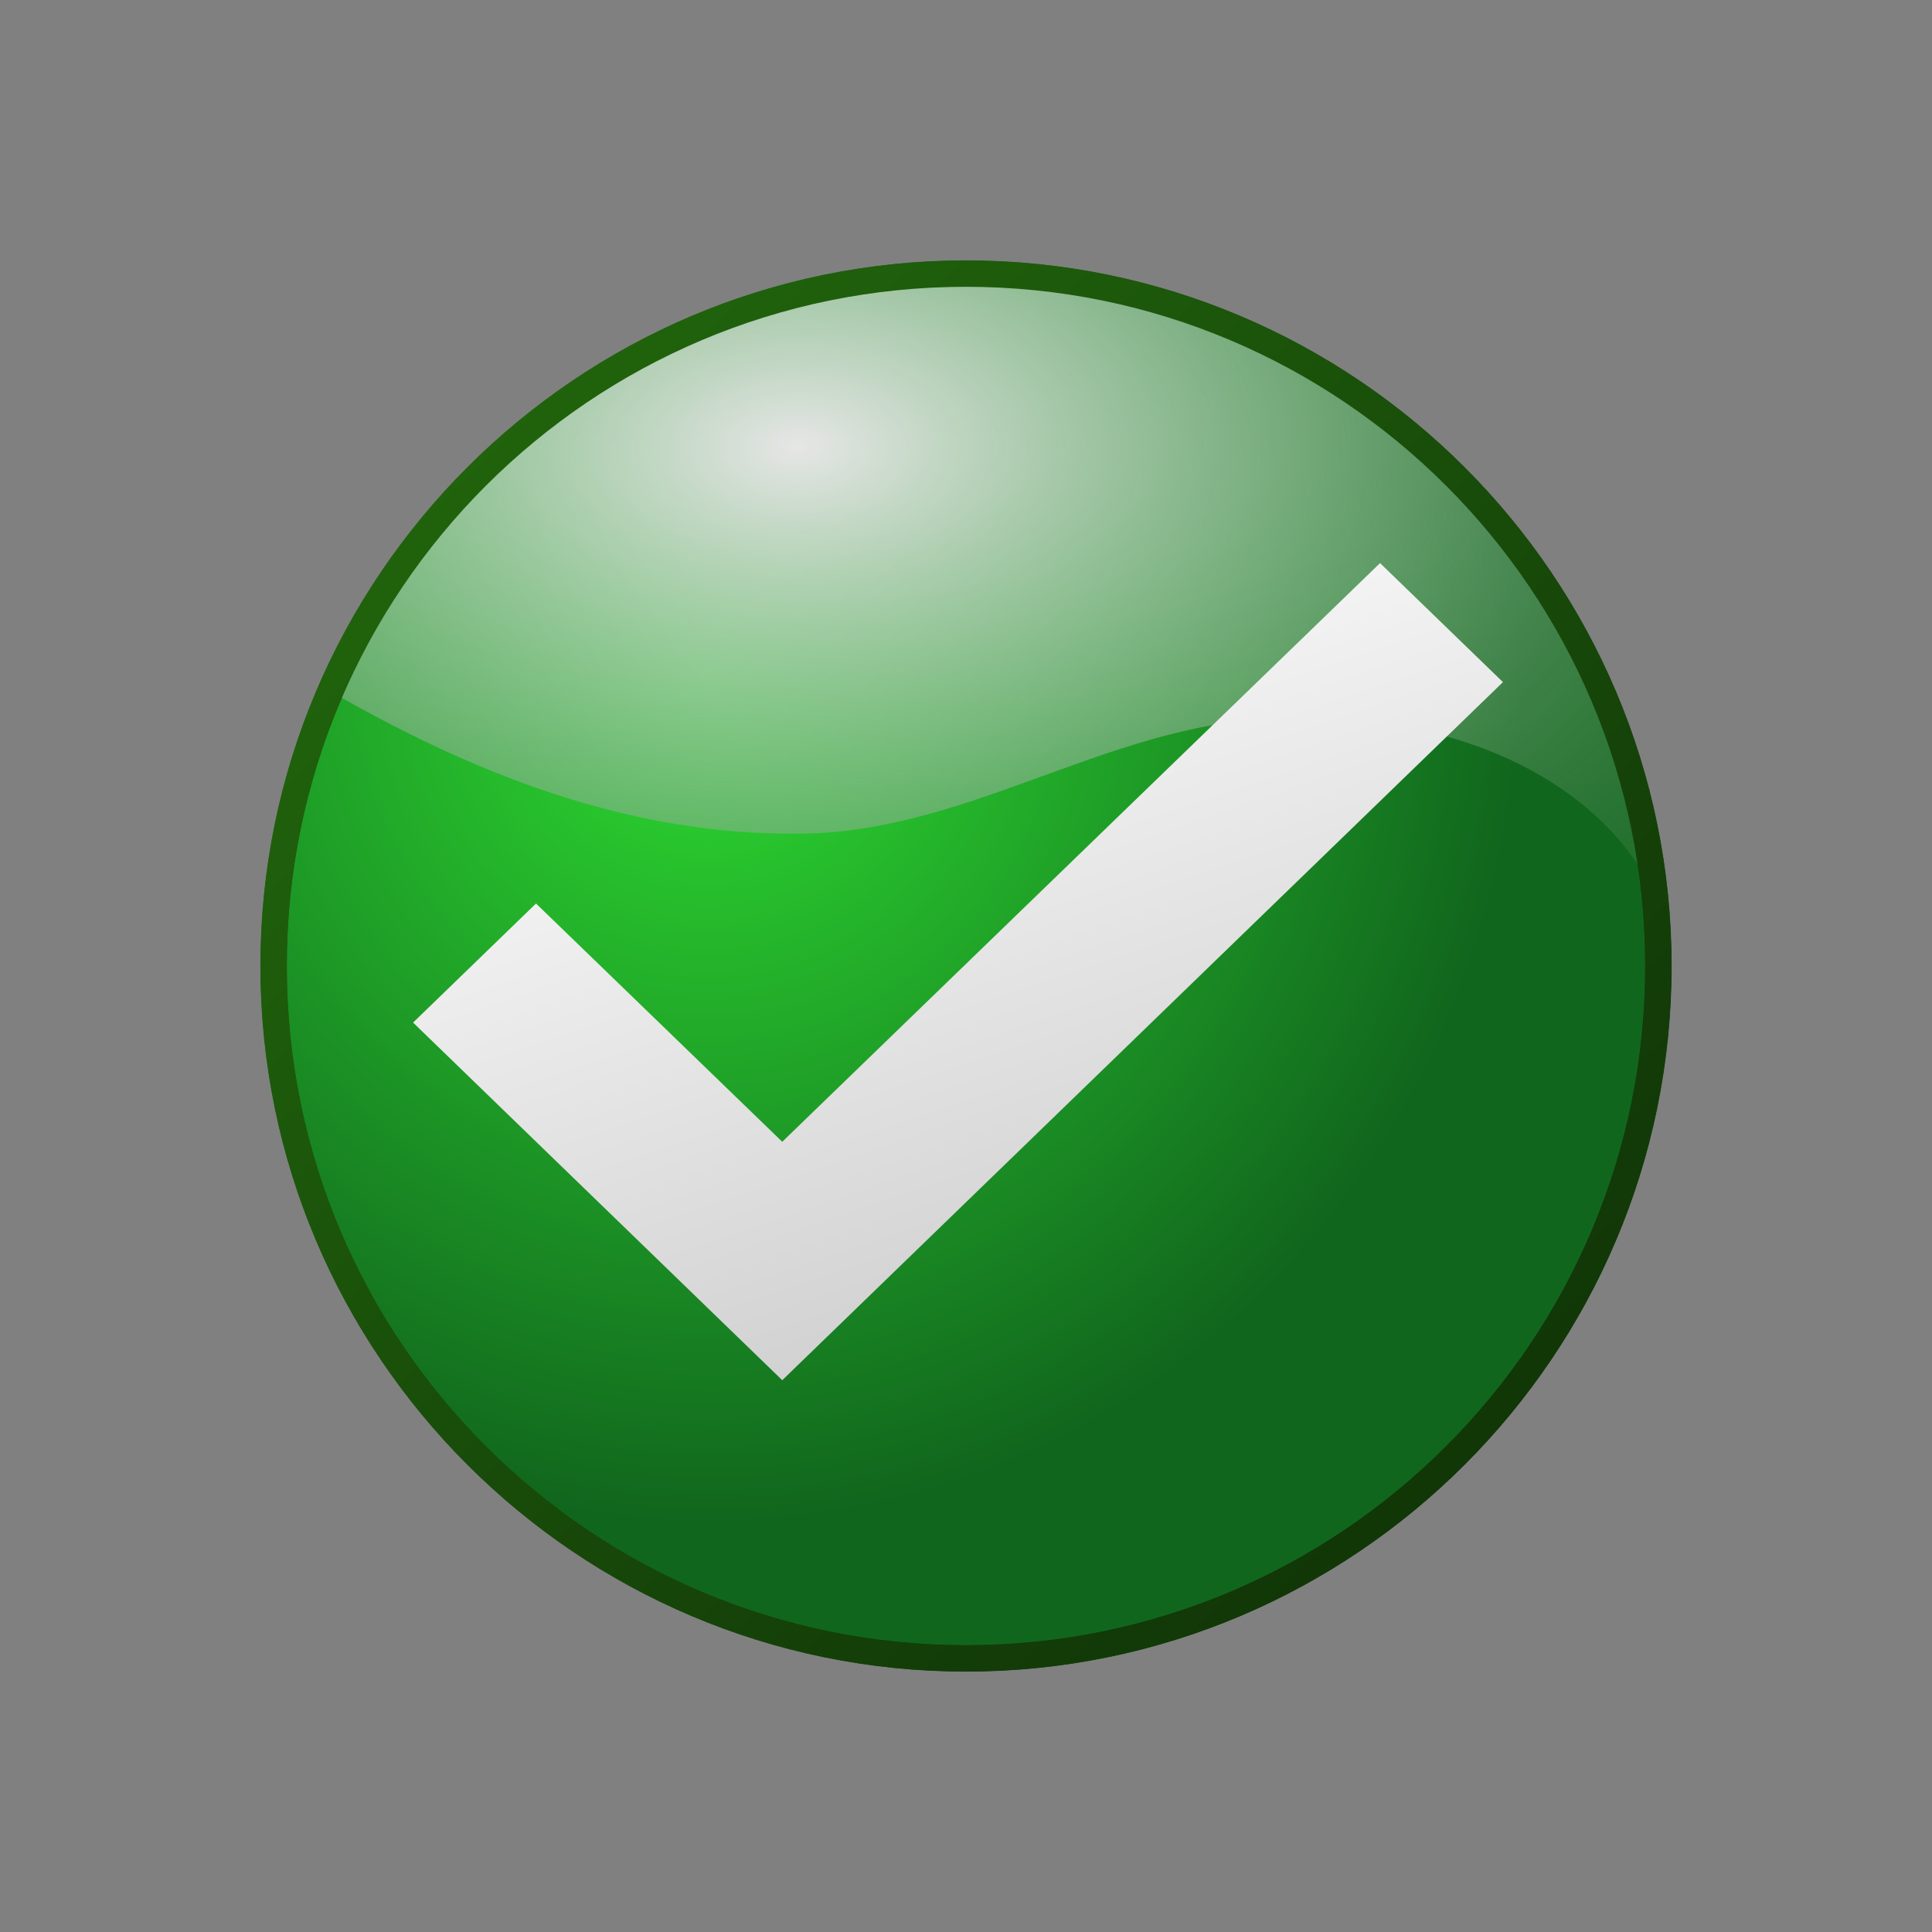 <?xml version="1.0" encoding="UTF-8" standalone="no"?>
<svg
        xmlns:dc="http://purl.org/dc/elements/1.1/"
        xmlns:cc="http://creativecommons.org/ns#"
        xmlns:rdf="http://www.w3.org/1999/02/22-rdf-syntax-ns#"
        xmlns:svg="http://www.w3.org/2000/svg"
        xmlns="http://www.w3.org/2000/svg"
        xmlns:xlink="http://www.w3.org/1999/xlink"
        xmlns:sodipodi="http://sodipodi.sourceforge.net/DTD/sodipodi-0.dtd"
        xmlns:inkscape="http://www.inkscape.org/namespaces/inkscape"
        id="svg2"
        viewBox="0 0 64 64"
        sodipodi:version="0.32"
        sodipodi:docname="yes.svg"
        version="1.1"
        inkscape:version="1.0.2 (e86c870879, 2021-01-15)">
    <rect x="0" y="0" width="64" height="64" fill="#808080" stroke="none"/>
    <defs
            id="defs4">
        <linearGradient
                id="linearGradient1363"
                y2="49.069"
                gradientUnits="userSpaceOnUse"
                x2="35.542"
                gradientTransform="translate(-2.403 .005)"
                y1="19.176"
                x1="25.404">
            <stop
                    id="stop2844"
                    stop-color="#fff"
                    offset="0"/>
            <stop
                    id="stop2846"
                    stop-color="#c8c8c8"
                    offset="1"/>
        </linearGradient>
        <linearGradient
                id="linearGradient1364">
            <stop
                    id="stop1366"
                    stop-color="#236b0d"
                    offset="0"/>
            <stop
                    id="stop1368"
                    stop-color="#0a2205"
                    offset="1"/>
        </linearGradient>
        <radialGradient
                id="radialGradient1343"
                gradientUnits="userSpaceOnUse"
                cy="16.362"
                cx="24.764"
                gradientTransform="matrix(.025 1.026 -.978 .024 38.83 -3.576)"
                r="27.5">
            <stop
                    id="stop2124"
                    stop-color="#2edc32"
                    offset="0"/>
            <stop
                    id="stop2126"
                    stop-color="#11661d"
                    offset="1"/>
        </radialGradient>
        <linearGradient
                id="linearGradient1346"
                y2="63.66"
                xlink:href="#linearGradient1364"
                gradientUnits="userSpaceOnUse"
                x2="63.488"
                y1="8.631"
                x1="10.018"/>
        <radialGradient
                id="radialGradient2812"
                gradientUnits="userSpaceOnUse"
                cy="14.047"
                cx="18.387"
                gradientTransform="matrix(.011 1.099 -1.844 .019 52.151 -5.667)"
                r="27.5">
            <stop
                    id="stop2816"
                    stop-color="#e6e6e6"
                    offset="0"/>
            <stop
                    id="stop2818"
                    stop-color="#11661d"
                    stop-opacity="0"
                    offset="1"/>
        </radialGradient>
        <linearGradient
                id="linearGradient2832"
                y2="63.66"
                xlink:href="#linearGradient1364"
                gradientUnits="userSpaceOnUse"
                x2="63.488"
                gradientTransform="translate(-.003 -.003)"
                y1="8.631"
                x1="10.018"/>
    </defs>
    <sodipodi:namedview
            id="base"
            bordercolor="#666666"
            pagecolor="#ffffff"
            showgrid="false"
            borderopacity="1.0"
            showguides="false"
            inkscape:document-rotation="0"
            inkscape:zoom="15.75"
            inkscape:cx="32"
            inkscape:cy="32"
            inkscape:window-width="1514"
            inkscape:window-height="1199"
            inkscape:window-x="1046"
            inkscape:window-y="135"
            inkscape:window-maximized="0"
            inkscape:current-layer="svg2"/>
    <g
            id="layer1">
        <g
                id="g1354">
            <path
                    id="path1373"
                    fill="url(#linearGradient1346)"
                    d="m32 8.631c-12.887 0-23.369 10.482-23.369 23.369-0 12.887 10.482 23.369 23.369 23.369s23.369-10.482 23.369-23.369-10.482-23.369-23.369-23.369z"/>
            <path
                    id="path1339"
                    fill="url(#radialGradient1343)"
                    d="m54.5 32c0 12.42-10.08 22.5-22.5 22.5s-22.5-10.08-22.5-22.5 10.08-22.5 22.5-22.5 22.5 10.08 22.5 22.5z"/>
            <path
                    id="path1341"
                    fill="url(#radialGradient2812)"
                    d="m32.017 9.156c-9.442 0-17.512 5.709-20.955 13.813 4.944 2.833 10.331 4.887 16.119 4.625 5.574-0.314 10.373-4.063 16.056-3.782 4.214-0.096 9.007 1.482 11.252 5.188-1.346-11.153-10.831-19.844-22.472-19.844z"/>
            <path
                    id="path5179"
                    fill="url(#linearGradient1363)"
                    d="M 45.716,18.653 25.913,37.823 17.756,29.93 13.684,33.874 25.913,45.721 49.787,22.596 Z"/>
            <path
                    id="path2827"
                    fill="url(#linearGradient2832)"
                    d="m32 8.625c-12.887 0-23.375 10.488-23.375 23.375s10.488 23.375 23.375 23.375 23.375-10.488 23.375-23.375-10.488-23.375-23.375-23.375zm0 0.875c12.42 0 22.5 10.08 22.5 22.5s-10.08 22.5-22.5 22.5-22.5-10.08-22.5-22.5 10.08-22.5 22.5-22.5z"/>
        </g>
    </g>
</svg>
